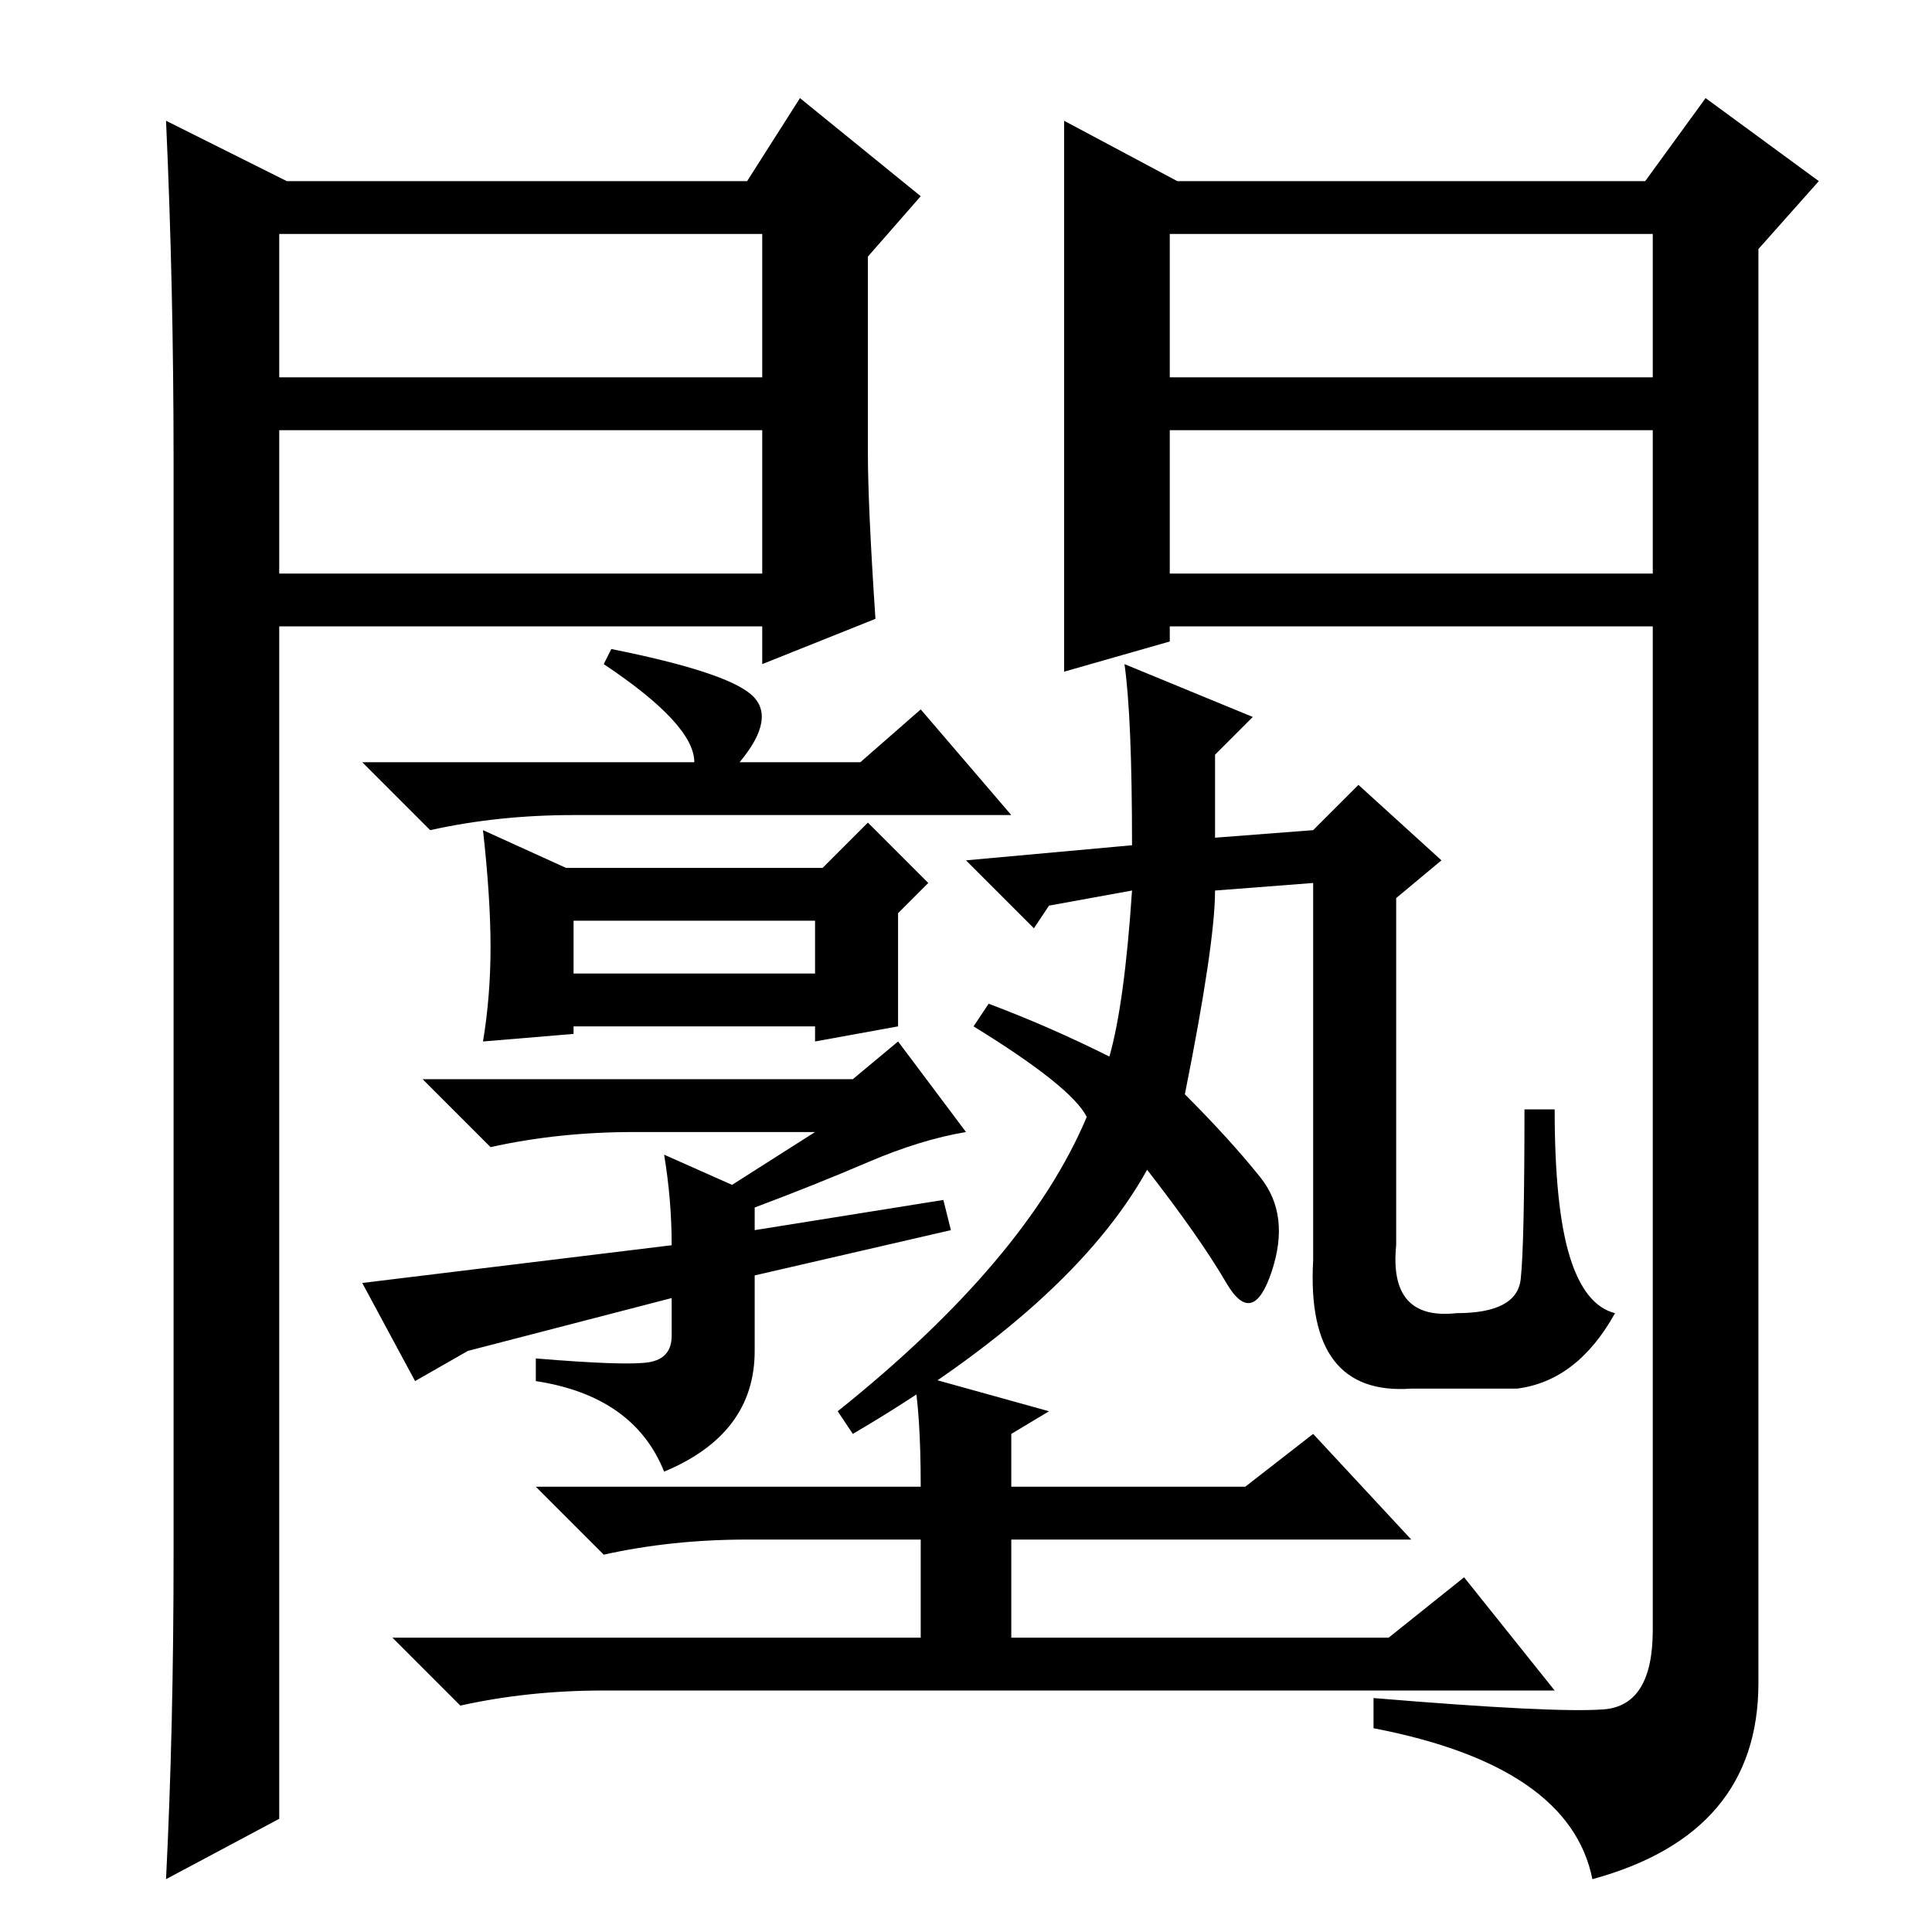 <?xml version="1.0" standalone="no"?>
<!DOCTYPE svg PUBLIC "-//W3C//DTD SVG 1.1//EN" "http://www.w3.org/Graphics/SVG/1.1/DTD/svg11.dtd" >
<svg xmlns="http://www.w3.org/2000/svg" xmlns:xlink="http://www.w3.org/1999/xlink" version="1.1" viewBox="0 -36 256 256">
  <g transform="matrix(1 0 0 -1 0 220)">
   <path fill="currentColor"
d="M92 155q0 5 -12 13l1 2q15 -3 18.5 -6t-1.5 -9h16l8 7l12 -14h-58q-10 0 -19 -2l-9 9h44zM65 130.5q0 6.5 -1 15.5l11 -5h34l6 6l8 -8l-4 -4v-15l-11 -2v2h-32v-1l-12 -1q1 6 1 12.5zM108 106h-24q-10 0 -19 -2l-9 9h57l6 5l9 -12q-6 -1 -13 -4t-15 -6v-3l25 4l1 -4
l-26 -6v-10q0 -11 -12 -16q-4 10 -17 12v3q12 -1 15 -0.5t3 3.5v5l-27 -7l-7 -4l-7 13l41 5q0 6 -1 12l9 -4zM76 127h32v7h-32v-7zM121 74l18 -5l-5 -3v-7h31l9 7l13 -14h-53v-13h50l10 8l12 -15h-126q-10 0 -19 -2l-9 9h70v13h-23q-10 0 -19 -2l-9 9h51q0 10 -1 15z
M161 145l13 1l6 6l11 -10l-6 -5v-46q-1 -10 8 -9q8 0 8.5 4.5t0.5 22.5h4q0 -13 2 -19.5t6 -7.5q-5 -9 -13 -10h-14q-14 -1 -13 17v50l-13 -1q0 -7 -4 -27q6 -6 10 -11t1.5 -12.5t-6 -1.5t-10.5 15q-10 -18 -39 -35l-2 3q25 20 33 39q-2 4 -15 12l2 3q8 -3 16 -7q2 7 3 22
l-11 -2l-2 -3l-9 9l22 2q0 17 -1 24l17 -7l-5 -5v-11zM141 240l15 -8h62l8 11l15 -11l-8 -9v-190q0 -20 -22 -26q-3 15 -29 20v4q24 -2 30.5 -1.5t6.5 10.5v133h-64v-2l-14 -4v73zM155 206h64v19h-64v-19zM155 199v-19h64v19h-64zM38 232h61l7 11l16 -13l-7 -8v-26
q0 -7 1 -22l-15 -6v5h-64v-158l-15 -8q1 20 1 43v145q0 23 -1 45zM37 199v-19h64v19h-64zM37 225v-19h64v19h-64z" />
  </g>

</svg>
